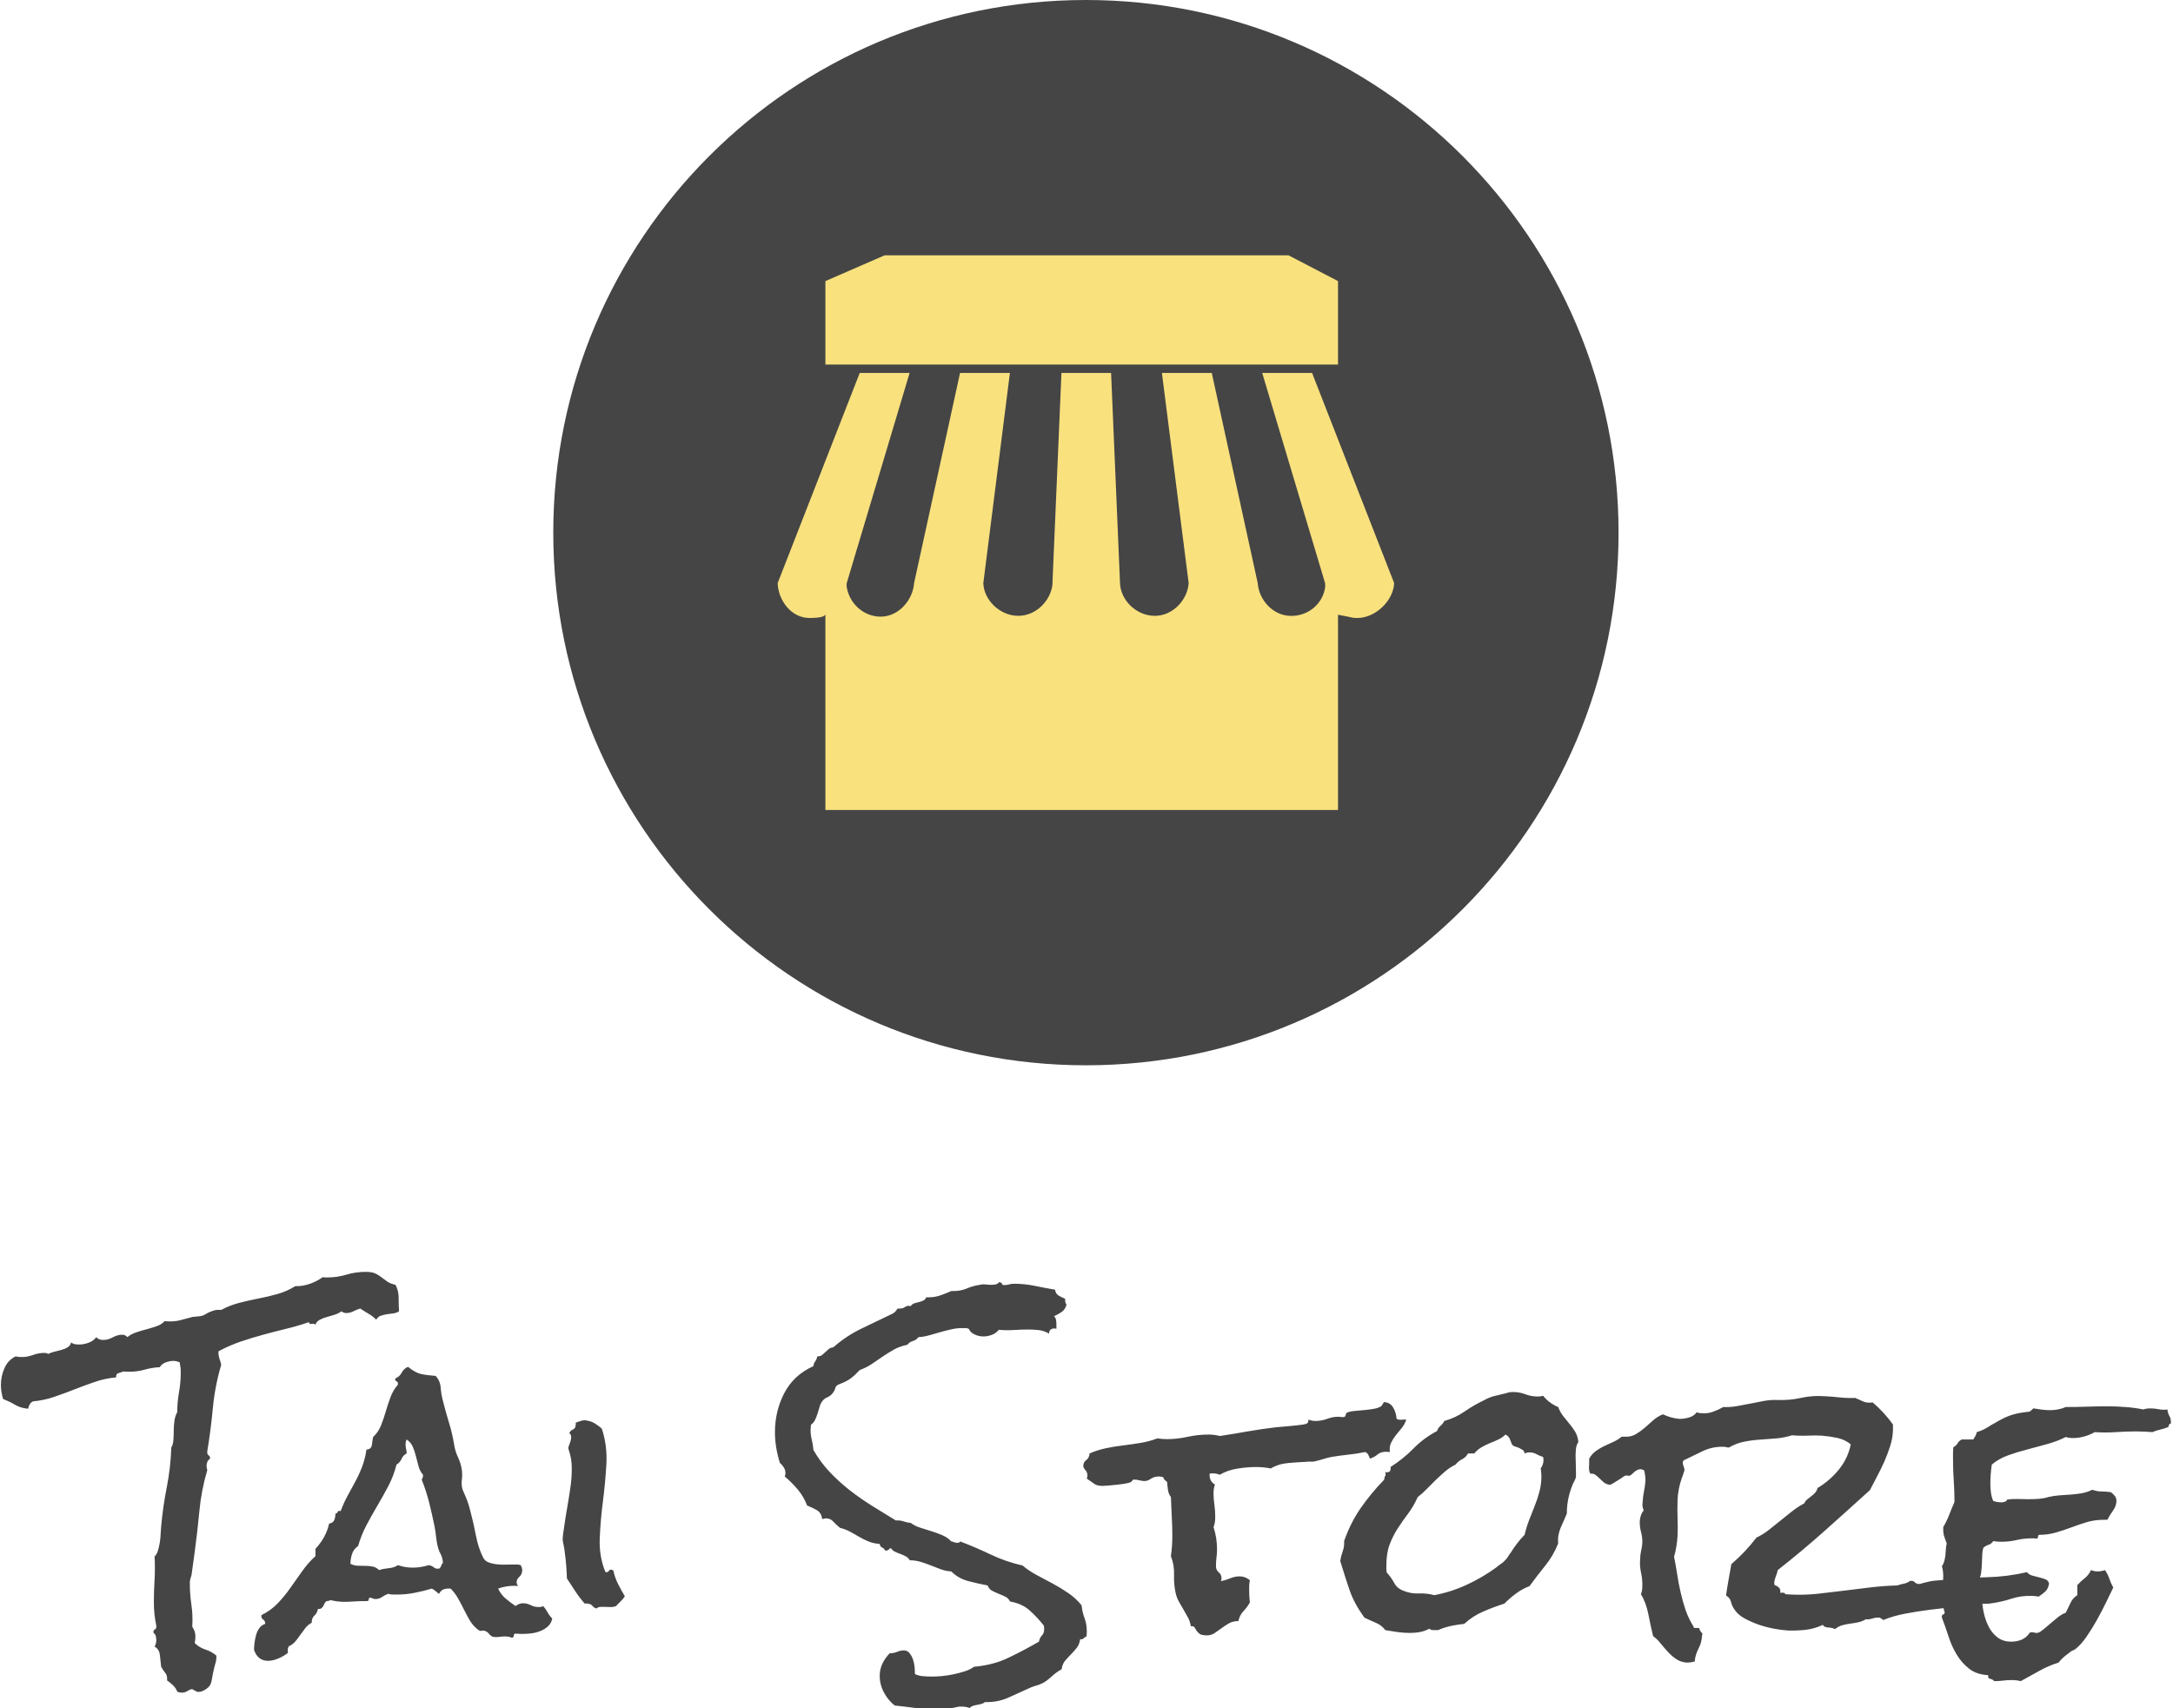 <svg xmlns="http://www.w3.org/2000/svg" version="1.1" xmlns:xlink="http://www.w3.org/1999/xlink" xmlns:svgjs="http://svgjs.dev/svgjs" width="1000" height="786" viewBox="0 0 1000 786"><g transform="matrix(1,0,0,1,-0.27,0.318)"><svg viewBox="0 0 314 247" data-background-color="#f9e17e" preserveAspectRatio="xMidYMid meet" height="786" width="1000" xmlns="http://www.w3.org/2000/svg" xmlns:xlink="http://www.w3.org/1999/xlink"><g id="tight-bounds" transform="matrix(1,0,0,1,0.085,-0.1)"><svg viewBox="0 0 313.83 247.2" height="247.2" width="313.83"><g><svg viewBox="0 0 395.52 311.546" height="247.2" width="313.83"><g transform="matrix(1,0,0,1,0,231.806)"><svg viewBox="0 0 395.52 79.74" height="79.74" width="395.52"><g><svg viewBox="0 0 395.52 79.74" height="79.74" width="395.52"><g><svg viewBox="0 0 395.52 79.74" height="79.74" width="395.52"><g transform="matrix(1,0,0,1,0,0)"><svg width="395.52" viewBox="-8.01 -52.05 303.45 61.18" height="79.74" data-palette-color="#454545"><path d="M47.66-46.53L47.66-46.53Q47.27-46.29 46.83-46.24 46.39-46.19 45.92-46.12 45.46-46.04 45.07-45.9 44.68-45.75 44.48-45.36L44.48-45.36Q43.99-45.85 43.41-46.19 42.82-46.53 42.24-46.92L42.24-46.92Q41.75-46.78 41.26-46.53 40.77-46.29 40.28-46.29L40.28-46.29Q39.94-46.29 39.6-46.53L39.6-46.53Q39.21-46.24 38.7-46.07 38.18-45.9 37.62-45.75 37.06-45.61 36.6-45.36 36.13-45.12 35.94-44.63L35.94-44.63Q35.84-44.87 35.47-44.78 35.11-44.68 35.06-45.02L35.06-45.02Q33.5-44.48 31.88-44.09 30.27-43.7 28.66-43.26 27.05-42.82 25.49-42.29 23.93-41.75 22.46-40.97L22.46-40.97Q22.41-40.92 22.41-40.82L22.41-40.82Q22.41-40.33 22.56-39.89 22.71-39.45 22.8-39.06L22.8-39.06Q21.92-36.08 21.63-33.01 21.34-29.93 20.85-26.95L20.85-26.95 20.85-26.76Q20.85-26.51 21.04-26.39 21.24-26.27 21.24-25.98L21.24-25.98 21.19-25.88Q20.95-25.73 20.85-25.46 20.75-25.2 20.75-24.9L20.75-24.9Q20.75-24.71 20.85-24.32L20.85-24.32Q20.02-21.53 19.75-18.65 19.48-15.77 19.09-12.89L19.09-12.89 18.65-9.67Q18.55-9.38 18.48-9.11 18.41-8.84 18.41-8.54L18.41-8.54Q18.41-6.98 18.63-5.49 18.85-4 18.75-2.44L18.75-2.44Q19.19-1.76 19.19-1.12L19.19-1.12Q19.19-0.88 19.17-0.63 19.14-0.39 19.09-0.15L19.09-0.15Q19.73 0.49 20.58 0.76 21.44 1.03 22.12 1.61L22.12 1.61 22.12 1.81Q22.12 2.29 21.97 2.76 21.83 3.22 21.73 3.71L21.73 3.71Q21.63 4.1 21.51 4.83 21.39 5.57 21.19 5.81L21.19 5.81Q20.95 6.15 20.48 6.42 20.02 6.69 19.58 6.69L19.58 6.69Q19.43 6.69 19.17 6.54 18.9 6.4 18.75 6.3L18.75 6.3Q18.51 6.3 18.12 6.54 17.72 6.79 17.33 6.79L17.33 6.79Q17.14 6.79 16.99 6.76 16.85 6.74 16.65 6.64L16.65 6.64Q16.46 6.15 16.09 5.79 15.72 5.42 15.23 5.08L15.23 5.08Q15.28 4.39 14.99 4.05 14.7 3.71 14.4 3.17L14.4 3.17Q14.31 2.49 14.23 1.61 14.16 0.73 13.48 0.34L13.48 0.34Q13.72 0 13.72-0.59L13.72-0.59Q13.72-0.83 13.65-1.12 13.57-1.42 13.33-1.56L13.33-1.56 13.33-1.66Q13.28-1.9 13.5-2.03 13.72-2.15 13.72-2.39L13.72-2.39 13.72-2.59Q13.38-4.15 13.38-5.86L13.38-5.86Q13.38-7.47 13.48-9.06 13.57-10.64 13.48-12.26L13.48-12.26Q13.77-12.5 13.94-13.04 14.11-13.57 14.21-14.21 14.31-14.84 14.33-15.45 14.36-16.06 14.4-16.46L14.4-16.46Q14.65-19.24 15.19-21.95 15.72-24.66 15.82-27.49L15.82-27.49Q16.06-27.88 16.11-28.52 16.16-29.15 16.16-29.86 16.16-30.57 16.26-31.25 16.36-31.93 16.65-32.42L16.65-32.42Q16.65-33.79 16.89-35.18 17.14-36.57 17.14-37.99L17.14-37.99Q17.14-38.67 16.99-39.4L16.99-39.4Q16.5-39.6 16.11-39.6L16.11-39.6Q15.58-39.6 15.01-39.38 14.45-39.16 14.21-38.72L14.21-38.72Q13.13-38.67 12.11-38.38 11.08-38.09 10.06-38.09L10.06-38.09 9.57-38.09Q9.38-38.09 9.13-38.13L9.13-38.13Q8.79-37.99 8.42-37.89 8.06-37.79 8.11-37.3L8.11-37.3Q6.59-37.16 5.15-36.67 3.71-36.18 2.29-35.62 0.88-35.06-0.56-34.57-2-34.08-3.52-33.94L-3.52-33.94Q-4.05-33.69-4.2-32.91L-4.2-32.91Q-5.27-33.01-6.01-33.45-6.74-33.89-7.71-34.28L-7.71-34.28Q-8.01-35.3-8.01-36.23L-8.01-36.23Q-8.01-37.45-7.52-38.57-7.03-39.7-5.96-40.23L-5.96-40.23Q-5.71-40.19-5.52-40.16-5.32-40.14-5.08-40.14L-5.08-40.14Q-4.3-40.14-3.52-40.43-2.73-40.72-1.9-40.72L-1.9-40.72Q-1.66-40.72-1.37-40.58L-1.37-40.58Q-1.03-40.77-0.51-40.89 0-41.02 0.46-41.14 0.93-41.26 1.32-41.5 1.71-41.75 1.81-42.19L1.81-42.19Q2.05-41.99 2.34-41.94 2.64-41.89 2.93-41.89L2.93-41.89Q3.56-41.89 4.25-42.14 4.93-42.38 5.32-42.92L5.32-42.92Q5.66-42.53 6.3-42.53L6.3-42.53Q6.98-42.53 7.64-42.9 8.3-43.26 8.94-43.26L8.94-43.26Q9.42-43.26 9.67-42.92L9.67-42.92Q10.21-43.36 10.94-43.6 11.67-43.85 12.43-44.04 13.18-44.24 13.84-44.48 14.5-44.73 14.89-45.17L14.89-45.17Q15.14-45.12 15.67-45.12L15.67-45.12Q16.5-45.12 17.26-45.34 18.02-45.56 18.8-45.75L18.8-45.75 19.82-45.85Q20.21-45.9 20.53-46.09 20.85-46.29 21.19-46.44 21.53-46.58 21.9-46.68 22.27-46.78 22.8-46.73L22.8-46.73Q23.97-47.36 25.29-47.71 26.61-48.05 27.98-48.32 29.35-48.58 30.66-48.95 31.98-49.32 33.15-50.05L33.15-50.05 33.3-50.05Q34.28-50.05 35.23-50.39 36.18-50.73 37.01-51.32L37.01-51.32Q37.16-51.27 37.3-51.27L37.3-51.27 37.65-51.27Q39.01-51.27 40.31-51.66 41.6-52.05 43.02-52.05L43.02-52.05Q43.85-52.05 44.34-51.83 44.82-51.61 45.21-51.29 45.61-50.98 46.04-50.68 46.48-50.39 47.17-50.24L47.17-50.24Q47.61-49.41 47.61-48.46 47.61-47.51 47.66-46.53ZM69.09-3.56L69.09-3.56Q68.94-2.88 68.48-2.47 68.02-2.05 67.38-1.81 66.75-1.56 66.09-1.49 65.43-1.42 64.89-1.42L64.89-1.42Q64.65-1.42 64.43-1.44 64.21-1.46 63.96-1.46L63.96-1.46Q63.72-1.46 63.72-1.22 63.72-0.98 63.47-0.88L63.47-0.88Q63.23-0.98 62.99-1.03 62.74-1.07 62.5-1.07L62.5-1.07Q62.16-1.07 61.84-1.03 61.52-0.98 61.23-0.98L61.23-0.98Q60.84-0.98 60.67-1.07 60.5-1.17 60.37-1.29 60.25-1.42 60.13-1.56 60.01-1.71 59.76-1.81L59.76-1.81Q59.42-1.95 59.2-1.86 58.98-1.76 58.54-2.15L58.54-2.15Q57.96-2.64 57.54-3.34 57.13-4.05 56.74-4.83 56.35-5.62 55.91-6.4 55.47-7.18 54.88-7.76L54.88-7.76 54.49-7.76Q53.61-7.76 53.27-7.03L53.27-7.03Q53.02-7.18 52.78-7.4 52.54-7.62 52.24-7.76L52.24-7.76Q51.12-7.42 49.9-7.18 48.68-6.93 47.46-6.93L47.46-6.93 46.77-6.93Q46.48-6.93 46.14-7.03L46.14-7.03Q45.65-6.84 45.26-6.57 44.87-6.3 44.38-6.3L44.38-6.3Q44.09-6.3 43.7-6.49L43.7-6.49Q43.41-6.49 43.43-6.25 43.45-6.01 43.11-6.01L43.11-6.01 42.67-6.01Q41.99-6.01 41.33-5.96 40.67-5.91 39.99-5.91L39.99-5.91Q39.06-5.91 38.08-6.15L38.08-6.15Q37.84-6.01 37.55-6.01L37.55-6.01Q37.35-5.91 37.25-5.69 37.16-5.47 37.06-5.3 36.96-5.13 36.79-5 36.62-4.88 36.33-4.93L36.33-4.93Q36.23-4.35 35.84-4 35.45-3.66 35.45-2.98L35.45-2.98Q34.91-2.69 34.57-2.25 34.23-1.81 33.88-1.32 33.54-0.83 33.18-0.39 32.81 0.05 32.27 0.29L32.27 0.29Q32.03 0.59 32.13 1.22L32.13 1.22Q31.59 1.66 30.81 2 30.03 2.34 29.34 2.34L29.34 2.34Q27.93 2.34 27.39 0.83L27.39 0.83Q27.39 0.34 27.46-0.22 27.54-0.78 27.68-1.29 27.83-1.81 28.12-2.22 28.42-2.64 28.95-2.83L28.95-2.83Q28.95-3.27 28.66-3.44 28.37-3.61 28.42-4.05L28.42-4.05Q29.73-4.69 30.71-5.71 31.69-6.74 32.49-7.89 33.3-9.03 34.13-10.21 34.96-11.38 35.98-12.3L35.98-12.3 35.98-13.33Q37.45-14.89 37.89-16.85L37.89-16.85Q38.43-16.94 38.6-17.33 38.77-17.72 38.77-18.26L38.77-18.26Q39.01-18.26 39.08-18.48 39.16-18.7 39.5-18.6L39.5-18.6Q39.94-19.78 40.48-20.75 41.01-21.73 41.55-22.73 42.09-23.73 42.5-24.8 42.92-25.88 43.11-27.2L43.11-27.2Q43.8-27.25 43.87-27.86 43.94-28.47 44.04-28.96L44.04-28.96Q44.77-29.64 45.14-30.57 45.51-31.49 45.8-32.5 46.09-33.5 46.46-34.5 46.82-35.5 47.51-36.28L47.51-36.28 47.51-36.43Q47.51-36.67 47.31-36.74 47.12-36.82 47.12-37.06L47.12-37.06Q47.17-37.11 47.17-37.16L47.17-37.16Q47.75-37.4 48.04-37.96 48.34-38.53 48.92-38.77L48.92-38.77Q49.95-37.94 50.73-37.77 51.51-37.6 52.78-37.5L52.78-37.5Q53.42-36.82 53.49-35.86 53.56-34.91 53.81-33.98L53.81-33.98Q54.2-32.42 54.66-30.93 55.12-29.44 55.37-27.88L55.37-27.88Q55.52-26.95 55.91-26.12 56.3-25.29 56.44-24.41L56.44-24.41Q56.54-23.73 56.44-22.88 56.35-22.02 56.64-21.39L56.64-21.39 56.98-20.61Q57.22-20.07 57.39-19.48 57.57-18.9 57.71-18.31L57.71-18.31Q58.1-16.85 58.42-15.16 58.74-13.48 59.42-12.11L59.42-12.11Q59.67-11.62 60.18-11.43 60.69-11.23 61.33-11.16 61.96-11.08 62.57-11.11 63.18-11.13 63.62-11.13L63.62-11.13 64.11-11.13Q64.4-11.13 64.69-11.04L64.69-11.04Q64.89-10.64 64.89-10.35L64.89-10.35Q64.89-9.77 64.5-9.42 64.11-9.08 64.11-8.64L64.11-8.64Q64.11-8.4 64.3-8.11L64.3-8.11Q64.11-8.15 63.72-8.15L63.72-8.15Q62.6-8.15 61.52-7.76L61.52-7.76Q61.91-6.93 62.57-6.37 63.23-5.81 63.96-5.32L63.96-5.32Q64.45-5.71 64.99-5.71L64.99-5.71Q65.57-5.71 66.09-5.44 66.6-5.18 67.19-5.18L67.19-5.18Q67.62-5.18 67.82-5.32L67.82-5.32Q68.21-4.88 68.45-4.42 68.7-3.96 69.09-3.56ZM53.81-11.38L53.81-11.38Q53.71-12.21 53.49-12.57 53.27-12.94 53.12-13.48L53.12-13.48Q52.93-14.16 52.85-14.94 52.78-15.72 52.63-16.46L52.63-16.46Q52.29-18.12 51.88-19.78 51.46-21.44 50.83-23L50.83-23Q51.02-23.29 51.02-23.54L51.02-23.54 51.02-23.68Q50.58-24.17 50.39-24.88 50.19-25.59 50.02-26.29 49.85-27 49.58-27.61 49.31-28.22 48.73-28.61L48.73-28.61Q48.58-28.32 48.58-27.93L48.58-27.93Q48.58-27.59 48.65-27.29 48.73-27 48.73-26.66L48.73-26.66Q48.24-26.42 48.02-25.9 47.8-25.39 47.31-25.1L47.31-25.1Q46.92-23.54 46.19-22.14 45.46-20.75 44.65-19.38 43.85-18.02 43.11-16.63 42.38-15.23 41.94-13.72L41.94-13.72Q41.31-13.28 41.09-12.6 40.87-11.91 40.87-11.23L40.87-11.23Q41.31-10.99 41.87-10.96 42.43-10.94 42.97-10.94 43.5-10.94 43.99-10.84 44.48-10.74 44.87-10.35L44.87-10.35Q45.51-10.55 46.26-10.62 47.02-10.69 47.51-11.04L47.51-11.04Q48.48-10.69 49.61-10.69L49.61-10.69Q50.19-10.69 50.75-10.79 51.32-10.89 51.85-11.04L51.85-11.04Q52.29-10.94 52.54-10.72 52.78-10.5 53.27-10.55L53.27-10.55Q53.51-10.74 53.56-10.96 53.61-11.18 53.81-11.38ZM79.24-6.69L79.24-6.69Q79-6.3 78.66-5.98 78.32-5.66 78.02-5.32L78.02-5.32Q77.68-5.18 77.27-5.18 76.85-5.18 76.48-5.2 76.12-5.22 75.8-5.2 75.48-5.18 75.29-4.98L75.29-4.98Q74.9-5.08 74.7-5.35 74.51-5.62 74.02-5.66L74.02-5.66Q73.82-5.71 73.63-5.66L73.63-5.66Q72.9-6.49 72.29-7.42 71.67-8.35 71.14-9.18L71.14-9.18Q71.09-10.99 70.84-12.84L70.84-12.84Q70.8-13.28 70.7-13.72 70.6-14.16 70.55-14.55L70.55-14.55Q70.55-15.04 70.62-15.5 70.7-15.97 70.75-16.36L70.75-16.36Q70.94-17.77 71.19-19.14 71.43-20.51 71.63-21.92L71.63-21.92Q71.82-23.19 71.82-24.58 71.82-25.98 71.38-27.2L71.38-27.2 71.33-27.44Q71.43-27.83 71.55-28.1 71.67-28.37 71.72-28.71L71.72-28.71Q71.82-29.25 71.48-29.49L71.48-29.49Q71.63-29.88 71.97-30 72.31-30.13 72.36-30.57L72.36-30.57Q72.41-30.76 72.36-30.96L72.36-30.96Q72.75-31.1 73.16-31.23 73.58-31.35 73.97-31.25L73.97-31.25Q74.6-31.15 75.09-30.83 75.58-30.52 76.02-30.13L76.02-30.13Q76.8-27.78 76.66-25.17 76.51-22.56 76.17-19.92 75.83-17.29 75.73-14.77 75.63-12.26 76.51-10.11L76.51-10.11 76.61-10.06Q76.85-10.01 77-10.23 77.14-10.45 77.39-10.4L77.39-10.4Q77.58-10.3 77.63-10.3L77.63-10.3Q77.83-9.33 78.27-8.45 78.71-7.57 79.24-6.69ZM143.84-1.81L143.84-1.81Q143.84-1.32 143.79-1.07L143.79-1.07Q143.54-0.98 143.4-0.81 143.25-0.63 142.91-0.68L142.91-0.68Q142.81 0.05 142.42 0.54 142.03 1.03 141.62 1.44 141.2 1.86 140.81 2.32 140.42 2.78 140.32 3.52L140.32 3.52Q139.59 3.91 138.88 4.57 138.17 5.22 137.64 5.47L137.64 5.47Q137.25 5.66 136.81 5.79 136.37 5.91 135.93 6.1L135.93 6.1Q134.51 6.74 133.02 7.42 131.53 8.11 129.92 8.11L129.92 8.11 129.58 8.11Q129.38 8.3 129.09 8.37 128.8 8.45 128.51 8.5 128.21 8.54 127.92 8.64 127.63 8.74 127.48 8.94L127.48 8.94Q126.94 8.74 126.31 8.74L126.31 8.74 125.97 8.74Q125.14 8.94 124.4 9.03 123.67 9.13 122.84 9.13L122.84 9.13Q121.38 9.13 119.91 8.94 118.45 8.74 116.98 8.59L116.98 8.59Q116.05 7.86 115.47 6.76 114.88 5.66 114.88 4.44L114.88 4.44Q114.88 3.52 115.27 2.71 115.66 1.9 116.3 1.27L116.3 1.27 116.45 1.27Q116.88 1.27 117.35 1.07 117.81 0.88 118.25 0.88L118.25 0.88Q118.74 0.88 119.06 1.27 119.37 1.66 119.55 2.2 119.72 2.73 119.77 3.3 119.81 3.86 119.81 4.2L119.81 4.2Q120.35 4.44 120.96 4.49 121.57 4.54 122.21 4.54L122.21 4.54Q122.84 4.54 123.62 4.47 124.4 4.39 125.21 4.22 126.02 4.05 126.77 3.81 127.53 3.56 128.07 3.17L128.07 3.17Q130.75 2.93 132.8 1.95 134.85 0.98 137.15-0.34L137.15-0.34Q137.25-0.88 137.56-1.2 137.88-1.51 137.88-2.15L137.88-2.15Q137.88-2.25 137.86-2.37 137.83-2.49 137.83-2.59L137.83-2.59Q136.86-3.81 135.81-4.74 134.76-5.66 133.1-5.96L133.1-5.96Q132.9-6.4 132.46-6.62 132.02-6.84 131.53-7.03 131.04-7.23 130.61-7.45 130.17-7.67 129.97-8.2L129.97-8.2Q128.65-8.45 127.26-8.81 125.87-9.18 124.89-10.16L124.89-10.16Q124.11-10.21 123.4-10.47 122.7-10.74 122.01-11.01 121.33-11.28 120.6-11.5 119.86-11.72 119.08-11.72L119.08-11.72Q118.89-12.06 118.54-12.26 118.2-12.45 117.79-12.6 117.37-12.74 117.01-12.92 116.64-13.09 116.45-13.43L116.45-13.43Q116.25-13.38 116.15-13.23 116.05-13.09 115.81-13.09L115.81-13.09 115.62-13.09Q115.52-13.38 115.22-13.5 114.93-13.62 114.88-14.01L114.88-14.01Q114-14.06 113.3-14.36 112.59-14.65 111.98-15.01 111.37-15.38 110.73-15.72 110.1-16.06 109.32-16.26L109.32-16.26Q108.83-16.65 108.41-17.11 108-17.58 107.36-17.58L107.36-17.58Q107.22-17.58 106.83-17.48L106.83-17.48Q106.73-18.36 106.09-18.73 105.46-19.09 104.73-19.38L104.73-19.38Q104.24-20.65 103.41-21.63 102.58-22.61 101.6-23.44L101.6-23.44Q101.7-23.73 101.7-23.88L101.7-23.88Q101.7-24.37 101.45-24.73 101.21-25.1 100.92-25.34L100.92-25.34Q100.23-27.54 100.23-29.64L100.23-29.64Q100.23-32.57 101.53-35.08 102.82-37.6 105.61-38.87L105.61-38.87Q105.65-39.26 105.87-39.55 106.09-39.84 106.14-40.23L106.14-40.23Q106.58-40.23 106.83-40.43 107.07-40.63 107.29-40.84 107.51-41.06 107.75-41.26 108-41.46 108.39-41.5L108.39-41.5Q110.24-43.12 112.34-44.12 114.44-45.12 116.64-46.19L116.64-46.19Q117.08-46.39 117.37-46.92L117.37-46.92 117.67-46.92Q118.15-46.92 118.42-47.14 118.69-47.36 119.23-47.27L119.23-47.27Q119.42-47.56 119.74-47.66 120.06-47.75 120.38-47.83 120.69-47.9 120.99-48.05 121.28-48.19 121.38-48.49L121.38-48.49 121.72-48.49Q122.55-48.49 123.33-48.75 124.11-49.02 124.89-49.37L124.89-49.37 125.23-49.37Q126.21-49.37 127.07-49.73 127.92-50.1 128.9-50.24L128.9-50.24Q129.29-50.34 129.68-50.29 130.07-50.24 130.46-50.24L130.46-50.24Q130.7-50.24 131.04-50.29 131.39-50.34 131.53-50.59L131.53-50.59 131.63-50.59Q131.92-50.59 131.97-50.39 132.02-50.2 132.27-50.2L132.27-50.2Q132.61-50.2 132.95-50.29 133.29-50.39 133.63-50.39L133.63-50.39Q135.1-50.39 136.54-50.1 137.98-49.8 139.39-49.56L139.39-49.56Q139.49-48.97 139.91-48.73 140.32-48.49 140.81-48.29L140.81-48.29 140.81-48.1Q140.81-47.71 141.01-47.46L141.01-47.46Q140.81-46.78 140.32-46.44 139.83-46.09 139.25-45.85L139.25-45.85Q139.49-45.65 139.54-45.31 139.59-44.97 139.59-44.68L139.59-44.68 139.59-44.09 139.35-44.14Q138.56-44.14 138.56-43.41L138.56-43.41Q137.93-43.8 137.17-43.9 136.42-43.99 135.68-43.99L135.68-43.99Q134.71-43.99 133.63-43.92 132.56-43.85 131.53-43.95L131.53-43.95Q131.14-43.46 130.56-43.24 129.97-43.02 129.38-43.02L129.38-43.02Q128.75-43.02 128.16-43.29 127.58-43.55 127.33-44.09L127.33-44.09Q127.09-44.19 126.89-44.19L126.89-44.19 126.45-44.19Q125.67-44.19 124.92-44.02 124.16-43.85 123.38-43.63 122.6-43.41 121.84-43.19 121.08-42.97 120.3-42.92L120.3-42.92Q120.01-42.53 119.52-42.38 119.03-42.24 118.74-41.85L118.74-41.85Q117.71-41.65 116.88-41.19 116.05-40.72 115.27-40.19L115.27-40.19 113.76-39.16Q113.03-38.67 112.1-38.33L112.1-38.33Q111.42-37.6 110.83-37.16 110.24-36.72 109.32-36.38L109.32-36.38Q108.73-36.18 108.66-35.79 108.58-35.4 108.24-35.01L108.24-35.01Q107.95-34.67 107.53-34.5 107.12-34.33 106.83-33.94L106.83-33.94Q106.58-33.59 106.46-33.13 106.34-32.67 106.19-32.23 106.04-31.79 105.85-31.37 105.65-30.96 105.26-30.66L105.26-30.66Q105.26-30.47 105.24-30.27 105.21-30.08 105.21-29.93L105.21-29.93Q105.21-29.25 105.39-28.54 105.56-27.83 105.61-27.15L105.61-27.15Q106.58-25.44 107.9-24.05 109.22-22.66 110.73-21.48 112.25-20.31 113.88-19.29 115.52-18.26 117.13-17.29L117.13-17.29Q117.71-17.33 118.2-17.16 118.69-16.99 119.23-16.94L119.23-16.94Q119.81-16.5 120.6-16.26L120.6-16.26 122.16-15.77Q122.94-15.53 123.67-15.21 124.4-14.89 124.89-14.36L124.89-14.36Q125.14-14.31 125.33-14.23 125.53-14.16 125.77-14.16L125.77-14.16Q126.06-14.16 126.11-14.36L126.11-14.36Q128.31-13.53 130.41-12.52 132.51-11.52 134.85-10.99L134.85-10.99Q135.78-10.21 136.9-9.62 138.03-9.03 139.15-8.42 140.27-7.81 141.3-7.1 142.32-6.4 143.11-5.42L143.11-5.42Q143.2-4.49 143.52-3.64 143.84-2.78 143.84-1.81ZM188.37-31.4L188.51-31.4Q188.32-30.76 187.88-30.22L187.88-30.22 187.05-29.2Q186.66-28.71 186.39-28.15 186.12-27.59 186.22-26.86L186.22-26.86Q186.12-26.86 185.97-26.88 185.83-26.9 185.73-26.9L185.73-26.9Q184.95-26.9 184.53-26.54 184.12-26.17 183.43-25.93L183.43-25.93Q183.34-26.22 183.19-26.49 183.04-26.76 182.75-26.86L182.75-26.86Q181.58-26.61 180.41-26.49 179.24-26.37 178.06-26.17L178.06-26.17Q177.53-26.07 176.99-25.9 176.45-25.73 175.87-25.59L175.87-25.59Q175.57-25.49 175.23-25.51 174.89-25.54 174.55-25.49L174.55-25.49Q173.38-25.44 172.01-25.32 170.64-25.2 169.57-24.56L169.57-24.56Q169.08-24.66 168.54-24.71 168.01-24.76 167.47-24.76L167.47-24.76Q166.3-24.76 164.9-24.54 163.51-24.32 162.44-23.68L162.44-23.68Q162.19-23.78 161.93-23.83 161.66-23.88 161.32-23.88L161.32-23.88Q161.22-23.88 161.17-23.85 161.12-23.83 161.02-23.83L161.02-23.83Q160.97-23.39 161.14-22.97 161.32-22.56 161.76-22.31L161.76-22.31Q161.56-21.78 161.56-21.14L161.56-21.14Q161.56-20.31 161.68-19.48 161.8-18.65 161.8-17.82L161.8-17.82Q161.8-16.89 161.56-16.36L161.56-16.36Q162.05-14.89 162.05-13.23L162.05-13.23Q162.05-12.65 161.97-12.08 161.9-11.52 161.9-10.89L161.9-10.89Q161.9-10.35 162.29-10.03 162.68-9.72 162.68-9.18L162.68-9.18Q162.68-8.98 162.59-8.79L162.59-8.79Q163.27-8.94 163.9-9.2 164.54-9.47 165.22-9.47L165.22-9.47Q165.61-9.47 165.98-9.33 166.34-9.18 166.64-8.94L166.64-8.94Q166.59-8.69 166.56-8.4 166.54-8.11 166.54-7.81L166.54-7.81Q166.54-7.28 166.56-6.81 166.59-6.35 166.64-5.81L166.64-5.81Q166.25-5.13 165.73-4.59 165.22-4.05 165.03-3.22L165.03-3.22Q164.29-3.22 163.73-2.91 163.17-2.59 162.68-2.22 162.19-1.86 161.71-1.54 161.22-1.22 160.63-1.22L160.63-1.22Q159.9-1.22 159.61-1.44 159.31-1.66 159.17-1.9 159.02-2.15 158.9-2.34 158.78-2.54 158.39-2.49L158.39-2.49Q158.29-3.13 158-3.69 157.7-4.25 157.38-4.79 157.07-5.32 156.75-5.88 156.43-6.45 156.29-7.03L156.29-7.03Q155.99-8.3 156.04-9.67 156.09-11.04 155.6-12.3L155.6-12.3Q155.7-12.99 155.75-13.7 155.8-14.4 155.8-15.09L155.8-15.09Q155.8-16.46 155.72-17.8 155.65-19.14 155.6-20.56L155.6-20.56Q155.26-21 155.19-21.56 155.11-22.12 155.07-22.66L155.07-22.66Q154.92-22.8 154.75-22.95 154.58-23.1 154.53-23.34L154.53-23.34Q154.14-23.44 153.94-23.44L153.94-23.44Q153.26-23.44 152.8-23.12 152.33-22.8 151.94-22.8L151.94-22.8Q151.55-22.8 151.21-22.9 150.87-23 150.52-23L150.52-23Q150.23-23 150.21-22.88 150.18-22.75 149.99-22.66L149.99-22.66Q149.84-22.56 149.3-22.46 148.77-22.36 148.11-22.29 147.45-22.22 146.84-22.17 146.23-22.12 146.03-22.12L146.03-22.12Q145.25-22.12 144.84-22.44 144.42-22.75 143.84-23.14L143.84-23.14Q143.93-23.44 143.93-23.54L143.93-23.54Q143.93-24.02 143.64-24.34 143.35-24.66 143.35-24.9L143.35-24.9Q143.35-25.44 143.76-25.73 144.18-26.03 144.23-26.66L144.23-26.66Q145.35-27.15 146.52-27.39 147.69-27.64 148.91-27.78 150.13-27.93 151.33-28.13 152.53-28.32 153.7-28.76L153.7-28.76Q154.04-28.71 154.36-28.69 154.68-28.66 155.02-28.66L155.02-28.66Q156.48-28.66 157.92-28.98 159.36-29.3 160.88-29.3L160.88-29.3Q161.27-29.3 161.66-29.25 162.05-29.2 162.44-29.1L162.44-29.1Q164.39-29.39 166.32-29.74 168.25-30.08 170.3-30.32L170.3-30.32Q171.28-30.42 172.23-30.49 173.18-30.57 174.16-30.71L174.16-30.71Q174.5-30.76 174.67-30.88 174.84-31.01 174.84-31.4L174.84-31.4Q175.28-31.2 175.82-31.2L175.82-31.2Q176.65-31.2 177.43-31.49 178.21-31.79 179.04-31.79L179.04-31.79Q179.24-31.79 179.38-31.76 179.53-31.74 179.68-31.74L179.68-31.74Q180.02-31.74 180.04-32.06 180.07-32.37 180.51-32.47L180.51-32.47Q180.85-32.57 181.48-32.62 182.12-32.67 182.82-32.74 183.53-32.81 184.14-32.93 184.75-33.06 185.05-33.3L185.05-33.3 185.39-33.84Q186.27-33.79 186.68-33.08 187.1-32.37 187.15-31.54L187.15-31.54Q187.34-31.35 187.71-31.37 188.07-31.4 188.37-31.4L188.37-31.4ZM212.58-28.27L212.58-28.27Q212.29-27.83 212.24-27.29 212.19-26.76 212.19-26.32L212.19-26.32Q212.19-25.73 212.22-25.17 212.24-24.61 212.24-24.07L212.24-24.07 212.24-23.34Q212.14-23 211.95-22.66 211.75-22.31 211.65-21.97L211.65-21.97Q210.97-20.17 210.97-18.36L210.97-18.36 210.97-18.26Q210.73-17.68 210.51-17.19 210.29-16.7 210.09-16.24 209.9-15.77 209.8-15.26 209.7-14.75 209.75-14.06L209.75-14.06Q209.07-12.35 207.94-10.96 206.82-9.57 205.75-8.11L205.75-8.11Q204.72-7.71 203.87-7.08 203.01-6.45 202.23-5.66L202.23-5.66Q200.72-5.18 199.25-4.54 197.79-3.91 196.62-2.83L196.62-2.83Q195.69-2.73 194.76-2.54 193.83-2.34 192.95-1.95L192.95-1.95 192.37-1.95Q191.93-1.95 191.73-2.15L191.73-2.15Q191.1-1.81 190.41-1.68 189.73-1.56 189.05-1.56L189.05-1.56Q188.17-1.56 187.31-1.68 186.46-1.81 185.58-1.95L185.58-1.95Q185.09-2.64 184.21-3 183.33-3.37 182.65-3.71L182.65-3.71Q181.24-5.66 180.6-7.5 179.97-9.33 179.28-11.62L179.28-11.62Q179.38-12.3 179.62-12.96 179.87-13.62 179.82-14.4L179.82-14.4Q180.7-16.94 182.14-19.02 183.58-21.09 185.43-23L185.43-23Q185.43-23.29 185.56-23.49 185.68-23.68 185.58-24.07L185.58-24.07Q185.63-24.02 185.78-24.02L185.78-24.02Q186.17-24.02 186.26-24.24 186.36-24.46 186.31-24.76L186.31-24.76Q188.07-25.88 189.51-27.34 190.95-28.81 192.81-29.79L192.81-29.79Q192.95-30.22 193.3-30.52 193.64-30.81 193.83-31.2L193.83-31.2Q195.4-31.64 196.66-32.52 197.93-33.4 199.35-34.08L199.35-34.08Q200.13-34.52 200.84-34.69 201.55-34.86 202.38-35.06L202.38-35.06Q202.67-35.16 202.91-35.21 203.16-35.25 203.45-35.25L203.45-35.25Q204.33-35.25 205.16-34.94 205.99-34.62 206.87-34.62L206.87-34.62Q207.11-34.62 207.28-34.64 207.46-34.67 207.65-34.72L207.65-34.72Q208.48-33.69 209.75-33.15L209.75-33.15Q210.04-32.42 210.46-31.88 210.87-31.35 211.31-30.83 211.75-30.32 212.12-29.71 212.49-29.1 212.58-28.27ZM207.7-25.73L207.7-25.73Q207.7-25.98 207.65-26.17L207.65-26.17Q207.16-26.32 206.72-26.56 206.28-26.81 205.75-26.81L205.75-26.81Q205.4-26.81 205.06-26.66L205.06-26.66Q205.01-27 204.79-27.15 204.57-27.29 204.31-27.42 204.04-27.54 203.77-27.61 203.5-27.69 203.31-27.88L203.31-27.88Q203.16-28.27 202.99-28.69 202.82-29.1 202.38-29.3L202.38-29.3Q201.94-28.86 201.35-28.59 200.77-28.32 200.16-28.08 199.55-27.83 198.98-27.49 198.42-27.15 198.03-26.66L198.03-26.66 197.15-26.66Q196.86-26.12 196.32-25.85 195.79-25.59 195.4-25.1L195.4-25.1Q194.61-24.71 193.95-24.15 193.3-23.58 192.66-22.97 192.03-22.36 191.42-21.73 190.81-21.09 190.12-20.56L190.12-20.56Q189.49-19.19 188.73-18.19 187.97-17.19 187.31-16.16 186.65-15.14 186.19-13.94 185.73-12.74 185.73-10.99L185.73-10.99 185.73-10.5Q185.73-10.25 185.78-10.01L185.78-10.01Q186.41-9.33 186.83-8.54 187.24-7.76 188.22-7.42L188.22-7.42Q189.19-7.03 190.29-7.08 191.39-7.13 192.42-6.84L192.42-6.84Q194.76-7.28 196.93-8.28 199.11-9.28 201.06-10.69L201.06-10.69Q201.35-10.94 201.74-11.21 202.13-11.47 202.38-11.77L202.38-11.77Q202.62-12.01 202.79-12.3 202.96-12.6 203.16-12.84L203.16-12.84Q203.55-13.48 204.04-14.11 204.53-14.75 205.06-15.28L205.06-15.28Q205.31-16.36 205.7-17.36 206.09-18.36 206.48-19.34 206.87-20.31 207.14-21.34 207.41-22.36 207.41-23.49L207.41-23.49Q207.41-23.73 207.38-24.02 207.36-24.32 207.31-24.56L207.31-24.56Q207.7-25.1 207.7-25.73ZM278.4-8.5L278.4-8.5Q278.3-7.76 277.89-7.37 277.47-6.98 276.94-6.64L276.94-6.64Q276.69-6.69 276.47-6.71 276.25-6.74 276.01-6.74L276.01-6.74Q274.49-6.79 273.15-6.35 271.81-5.91 270.39-5.71L270.39-5.71Q269.9-5.62 269.49-5.64 269.07-5.66 268.63-5.57L268.63-5.57Q267.07-5.32 265.31-5.18 263.56-5.03 261.8-4.81 260.04-4.59 258.36-4.27 256.67-3.96 255.21-3.37L255.21-3.37Q255.06-3.47 254.91-3.59 254.77-3.71 254.57-3.71L254.57-3.71Q254.08-3.71 253.64-3.56 253.21-3.42 252.77-3.47L252.77-3.47Q252.28-3.17 251.72-3.05 251.15-2.93 250.59-2.86 250.03-2.78 249.49-2.64 248.96-2.49 248.47-2.1L248.47-2.1Q248.08-2.29 247.52-2.32 246.96-2.34 246.76-2.69L246.76-2.69Q245.64-2.15 244.39-2 243.15-1.86 241.88-1.9L241.88-1.9Q241.05-1.95 239.97-2.15 238.9-2.34 237.82-2.71 236.75-3.08 235.82-3.59 234.89-4.1 234.41-4.83L234.41-4.83Q234.06-5.32 233.92-5.91 233.77-6.49 233.23-6.79L233.23-6.79Q233.38-7.91 233.58-8.98 233.77-10.06 233.97-11.18L233.97-11.18Q234.94-12.01 235.82-12.94 236.7-13.87 237.48-14.89L237.48-14.89Q238.41-15.33 239.22-15.97 240.02-16.6 240.83-17.26 241.63-17.92 242.44-18.55 243.24-19.19 244.17-19.68L244.17-19.68Q244.32-20.02 244.59-20.24 244.86-20.46 245.15-20.68 245.44-20.9 245.69-21.17 245.93-21.44 246.03-21.83L246.03-21.83Q247.74-22.85 249.01-24.41 250.28-25.98 250.67-27.93L250.67-27.93Q249.84-28.61 248.79-28.83 247.74-29.05 246.61-29.15L246.61-29.15Q245.64-29.2 244.59-29.15 243.54-29.1 242.46-29.2L242.46-29.2Q241.39-28.86 240.24-28.76 239.09-28.66 237.97-28.59 236.85-28.52 235.75-28.3 234.65-28.08 233.63-27.49L233.63-27.49Q233.43-27.49 233.26-27.54 233.09-27.59 232.89-27.59L232.89-27.59Q231.33-27.64 229.96-26.98 228.6-26.32 227.28-25.68L227.28-25.68Q227.18-25.49 227.18-25.39L227.18-25.39Q227.18-25.1 227.3-24.83 227.42-24.56 227.42-24.27L227.42-24.27Q227.38-24.22 227.38-24.17 227.38-24.12 227.33-24.07L227.33-24.07Q227.28-23.83 227.2-23.63 227.13-23.44 227.03-23.19L227.03-23.19Q226.5-21.63 226.45-20.12L226.45-20.12Q226.4-18.85 226.45-17.63 226.5-16.41 226.45-15.14L226.45-15.14Q226.35-13.57 225.96-12.21L225.96-12.21Q226.2-11.04 226.4-9.74 226.59-8.45 226.89-7.18 227.18-5.91 227.59-4.71 228.01-3.52 228.69-2.44L228.69-2.44Q228.64-2.34 228.74-2.29 228.84-2.25 228.94-2.25L228.94-2.25 229.33-2.25Q229.57-2.25 229.52-2.05L229.52-2.05Q229.62-1.9 229.67-1.78 229.72-1.66 229.87-1.56L229.87-1.56Q229.96-1.42 229.87-1.17L229.87-1.17Q229.82-0.2 229.38 0.63 228.94 1.46 228.84 2.44L228.84 2.44Q228.25 2.59 227.77 2.59L227.77 2.59Q226.94 2.54 226.3 2.12 225.67 1.71 225.13 1.12 224.59 0.54 224.1-0.07 223.62-0.68 223.03-1.12L223.03-1.12Q222.69-2.49 222.37-4.15 222.05-5.81 221.32-6.98L221.32-6.98Q221.52-7.42 221.52-8.06L221.52-8.06Q221.56-9.03 221.34-9.99 221.13-10.94 221.22-11.91L221.22-11.91Q221.22-12.45 221.34-12.99 221.47-13.53 221.52-14.06L221.52-14.06Q221.56-14.89 221.34-15.67 221.13-16.46 221.17-17.29L221.17-17.29Q221.22-17.68 221.34-18.04 221.47-18.41 221.71-18.7L221.71-18.7Q221.47-19.29 221.56-19.82L221.56-19.82Q221.61-20.65 221.76-21.39 221.91-22.12 221.96-22.85L221.96-22.85Q221.96-23.24 221.91-23.61 221.86-23.97 221.76-24.32L221.76-24.32 221.32-24.46Q221.03-24.46 220.76-24.32 220.49-24.17 220.3-23.97 220.1-23.78 219.95-23.66 219.81-23.54 219.66-23.54L219.66-23.54Q219.56-23.54 219.44-23.56 219.32-23.58 219.22-23.58L219.22-23.58Q219.12-23.58 218.85-23.39 218.59-23.19 218.22-22.97 217.85-22.75 217.51-22.53 217.17-22.31 216.97-22.27L216.97-22.27Q216.44-22.36 216.12-22.63 215.8-22.9 215.53-23.17 215.27-23.44 214.97-23.66 214.68-23.88 214.24-23.83L214.24-23.83Q214.09-24.12 214.07-24.46 214.05-24.8 214.09-25.15L214.09-25.15 214.09-25.93Q214.44-26.56 215-26.98 215.56-27.39 216.19-27.69L216.19-27.69 217.46-28.27Q218.1-28.56 218.63-29L218.63-29 219.07-29Q219.95-28.96 220.61-29.35 221.27-29.74 221.86-30.25 222.44-30.76 223.05-31.3 223.66-31.84 224.4-32.13L224.4-32.13Q224.93-31.88 225.52-31.71 226.11-31.54 226.74-31.49L226.74-31.49Q227.38-31.49 228.06-31.69 228.74-31.88 229.13-32.42L229.13-32.42Q229.38-32.32 229.55-32.3 229.72-32.28 229.96-32.28L229.96-32.28Q230.7-32.23 231.43-32.5 232.16-32.76 232.84-33.15L232.84-33.15Q233.82-33.11 234.77-33.28 235.72-33.45 236.68-33.64 237.63-33.84 238.58-34.01 239.53-34.18 240.51-34.13L240.51-34.13Q242.12-34.08 243.68-34.42 245.25-34.77 246.86-34.67L246.86-34.67Q247.98-34.62 249.08-34.5 250.18-34.38 251.3-34.42L251.3-34.42Q251.94-34.13 252.45-33.91 252.96-33.69 253.74-33.79L253.74-33.79Q255.3-32.47 256.57-30.71L256.57-30.71 256.57-29.88Q256.53-28.76 256.18-27.69 255.84-26.61 255.38-25.56 254.91-24.51 254.38-23.51 253.84-22.51 253.35-21.53L253.35-21.53Q250.18-18.65 247-15.82 243.83-12.99 240.46-10.35L240.46-10.35Q240.36-9.86 240.19-9.47 240.02-9.08 239.97-8.64L239.97-8.64Q239.97-8.4 240.02-8.25L240.02-8.25Q240.36-8.15 240.63-7.89 240.9-7.62 240.8-7.18L240.8-7.18 241.24-7.18Q241.49-7.18 241.49-6.98L241.49-6.98 242.27-6.93Q244.12-6.84 245.98-7.03 247.83-7.23 249.71-7.47 251.59-7.71 253.45-7.93 255.3-8.15 257.16-8.2L257.16-8.2Q257.6-8.35 258.09-8.45 258.58-8.54 258.97-8.84L258.97-8.84 259.11-8.84Q259.46-8.84 259.63-8.64 259.8-8.45 260.14-8.4L260.14-8.4Q260.38-8.4 260.65-8.5 260.92-8.59 261.21-8.64L261.21-8.64Q261.9-8.84 262.65-8.89 263.41-8.94 264.14-9.03L264.14-9.03Q266.97-9.28 269.76-9.35 272.54-9.42 275.32-10.06L275.32-10.06Q275.57-9.72 276.01-9.59 276.45-9.47 276.94-9.35 277.42-9.23 277.84-9.08 278.25-8.94 278.4-8.5ZM295.44-31.05L295.44-31.05 295.44-30.86Q295.1-30.76 295.1-30.37L295.1-30.37Q294.56-30.13 293.97-30 293.39-29.88 292.85-29.64L292.85-29.64Q292.31-29.69 291.75-29.71 291.19-29.74 290.65-29.74L290.65-29.74Q289.19-29.74 287.72-29.64 286.26-29.54 284.79-29.64L284.79-29.64Q284.11-29.25 283.31-29.03 282.5-28.81 281.77-28.81L281.77-28.81Q281.18-28.81 280.74-28.96L280.74-28.96Q279.57-28.37 278.18-27.98 276.79-27.59 275.37-27.22 273.95-26.86 272.66-26.39 271.37-25.93 270.39-25.1L270.39-25.1Q270.29-24.41 270.24-23.75 270.19-23.1 270.19-22.46L270.19-22.46Q270.19-21.78 270.27-21.19 270.34-20.61 270.59-20.02L270.59-20.02Q270.83-19.92 271.15-19.87 271.46-19.82 271.71-19.82L271.71-19.82Q271.95-19.82 272.2-19.9 272.44-19.97 272.54-20.21L272.54-20.21Q273.27-20.31 274-20.29 274.74-20.26 275.47-20.26L275.47-20.26Q276.2-20.26 276.91-20.31 277.62-20.36 278.3-20.56L278.3-20.56Q279.08-20.75 279.84-20.8 280.6-20.85 281.33-20.9 282.06-20.95 282.84-21.07 283.62-21.19 284.45-21.58L284.45-21.58Q285.09-21.34 285.75-21.34 286.41-21.34 287.04-21.24L287.04-21.24Q287.38-21 287.6-20.7 287.82-20.41 287.82-20.02L287.82-20.02Q287.82-19.34 287.33-18.65 286.85-17.97 286.55-17.38L286.55-17.38 286.02-17.38Q284.84-17.38 283.74-17.07 282.65-16.75 281.55-16.33 280.45-15.92 279.35-15.6 278.25-15.28 277.08-15.28L277.08-15.28Q276.88-15.28 276.86-15.06 276.84-14.84 276.74-14.75L276.74-14.75Q276.49-14.79 276.01-14.79L276.01-14.79Q274.88-14.79 273.86-14.55 272.83-14.31 271.76-14.31L271.76-14.31Q271.46-14.31 271.17-14.33 270.88-14.36 270.59-14.4L270.59-14.4Q270.34-14.01 269.95-13.89 269.56-13.77 269.22-13.48L269.22-13.48Q269.07-13.04 269.05-12.4 269.02-11.77 269-11.11 268.97-10.45 268.88-9.86 268.78-9.28 268.49-8.94L268.49-8.94Q268.53-8.69 268.88-8.76 269.22-8.84 269.22-8.45L269.22-8.45Q269.22-8.01 269.12-7.52 269.02-7.03 269.02-6.54L269.02-6.54Q269.02-5.62 269.24-4.52 269.46-3.42 269.93-2.49 270.39-1.56 271.17-0.95 271.95-0.34 273.12-0.34L273.12-0.34Q273.91-0.34 274.59-0.63 275.27-0.93 275.71-1.61L275.71-1.61 275.96-1.66Q276.15-1.66 276.32-1.61 276.49-1.56 276.69-1.56L276.69-1.56Q276.98-1.56 277.45-1.93 277.91-2.29 278.47-2.78 279.03-3.27 279.62-3.74 280.2-4.2 280.74-4.39L280.74-4.39Q281.08-5.08 281.4-5.76 281.72-6.45 282.35-6.84L282.35-6.84 282.35-8.25Q282.84-8.79 283.4-9.23 283.96-9.67 284.26-10.35L284.26-10.35Q284.5-10.25 284.72-10.21 284.94-10.16 285.19-10.16L285.19-10.16Q285.43-10.16 285.7-10.21 285.97-10.25 286.21-10.35L286.21-10.35Q286.6-9.81 286.82-9.16 287.04-8.5 287.38-7.91L287.38-7.91Q286.94-7.03 286.36-5.81 285.77-4.59 285.09-3.37 284.4-2.15 283.65-1.05 282.89 0.05 282.16 0.63L282.16 0.63Q282.01 0.78 281.52 0.98L281.52 0.98Q280.99 1.37 280.55 1.73 280.11 2.1 279.72 2.59L279.72 2.59Q278.3 3.03 277.01 3.76 275.71 4.49 274.44 5.18L274.44 5.18Q273.86 5.03 273.17 5.03L273.17 5.03Q272.59 5.03 272 5.1 271.42 5.18 270.73 5.18L270.73 5.18Q270.54 4.93 270.17 4.86 269.8 4.79 269.9 4.35L269.9 4.35Q268.24 4.25 267.22 3.44 266.19 2.64 265.48 1.46 264.77 0.29 264.34-1.07 263.9-2.44 263.41-3.71L263.41-3.71 263.41-3.86Q263.41-4.1 263.6-4.15 263.8-4.2 263.8-4.44L263.8-4.44Q263.8-4.54 263.75-4.59L263.75-4.59Q263.6-5.13 263.51-5.52 263.41-5.91 263.41-6.45L263.41-6.45Q263.41-7.23 263.51-7.98 263.6-8.74 263.6-9.52L263.6-9.52Q263.6-10.3 263.41-10.89L263.41-10.89Q263.6-11.13 263.73-11.55 263.85-11.96 263.9-12.4 263.94-12.84 263.97-13.28 263.99-13.72 264.09-14.06L264.09-14.06Q263.9-14.6 263.75-15.01 263.6-15.43 263.6-16.02L263.6-16.02 263.6-16.36Q264.09-17.19 264.43-18.07 264.77-18.95 265.17-19.87L265.17-19.87 265.17-20.02Q265.17-21.44 265.07-22.85 264.97-24.27 264.97-25.68L264.97-25.68 264.97-26.61Q264.97-27.1 265.02-27.54L265.02-27.54Q265.41-27.73 265.61-28.08 265.8-28.42 266.19-28.61L266.19-28.61 267.8-28.61 268.1-29.1Q268.24-29.35 268.29-29.64L268.29-29.64Q268.83-29.79 269.34-30.05 269.85-30.32 270.29-30.62L270.29-30.62Q270.98-31.01 271.54-31.32 272.1-31.64 272.66-31.86 273.22-32.08 273.86-32.23 274.49-32.37 275.32-32.47L275.32-32.47Q275.71-32.47 275.83-32.62 275.96-32.76 276.2-32.96L276.2-32.96Q276.79-32.86 277.37-32.79 277.96-32.71 278.54-32.71L278.54-32.71Q279.72-32.71 280.74-33.15L280.74-33.15Q282.21-33.15 283.65-33.2 285.09-33.25 286.55-33.25L286.55-33.25Q287.82-33.25 289.09-33.15 290.36-33.06 291.58-32.81L291.58-32.81Q292.02-32.96 292.56-32.96L292.56-32.96Q293.14-32.96 293.75-32.84 294.36-32.71 294.95-32.81L294.95-32.81Q295-32.28 295.22-31.91 295.44-31.54 295.44-31.05Z" opacity="1" transform="matrix(1,0,0,1,0,0)" fill="#454545" class="undefined-text-0" data-fill-palette-color="primary" id="text-0"></path></svg></g></svg></g></svg></g></svg></g><g transform="matrix(1,0,0,1,100.682,0)"><svg viewBox="0 0 194.156 194.156" height="194.156" width="194.156"><g><svg></svg></g><g id="icon-0"><svg viewBox="0 0 194.156 194.156" height="194.156" width="194.156"><g><path d="M0 97.078c0-53.615 43.463-97.078 97.078-97.078 53.615 0 97.078 43.463 97.078 97.078 0 53.615-43.463 97.078-97.078 97.078-53.615 0-97.078-43.463-97.078-97.078zM97.078 186.965c49.643 0 89.887-40.244 89.887-89.887 0-49.643-40.244-89.887-89.887-89.887-49.643 0-89.887 40.244-89.887 89.887 0 49.643 40.244 89.887 89.887 89.887z" data-fill-palette-color="accent" fill="#454545" stroke="transparent"></path><ellipse rx="96.107" ry="96.107" cx="97.078" cy="97.078" fill="#454545" stroke="transparent" stroke-width="0" fill-opacity="1" data-fill-palette-color="accent"></ellipse></g><g transform="matrix(1,0,0,1,40.899,46.534)"><svg viewBox="0 0 112.358 101.088" height="101.088" width="112.358"><g><svg xmlns="http://www.w3.org/2000/svg" xmlns:xlink="http://www.w3.org/1999/xlink" version="1.1" x="0" y="0" viewBox="13.321 17 73.358 66" enable-background="new 0 0 100 100" xml:space="preserve" height="101.088" width="112.358" class="icon-c-0" data-fill-palette-color="quaternary" id="c-0"><g fill="#f9e17e" data-fill-palette-color="quaternary"><polygon points="74.11,17 26.046,17 19,20.067 19,30 80,30 80,20.067  " fill="#f9e17e" data-fill-palette-color="quaternary"></polygon><path d="M86.679 56l-9.764-25H70.98l7.479 25h0.003c0.003 0 0.007 0.354 0.015 0.441-0.26 2.004-1.973 3.466-4.049 3.466-2.167 0-3.847-1.907-3.983-3.907l0 0-5.467-25h-5.934l3.183 25 0 0c-0.137 2-1.865 3.898-4.032 3.898-2.22 0-4.08-1.898-4.136-3.898l0 0-1.063-25H50.05h-0.017-2.944l-1.07 25h0.017c-0.137 2-1.907 3.898-4.074 3.898-2.221 0-4.113-1.898-4.169-3.898l0 0 3.163-25h-5.934l-5.468 25 0 0c-0.137 2-1.817 3.996-3.984 3.996-2.077 0-3.79-1.638-4.049-3.645C21.528 56.265 21.533 56 21.535 56h0.005l7.48-25h-5.935l-9.764 25 0 0c0.056 2 1.57 4.154 3.792 4.154 0.821 0 1.887-0.067 1.887-0.484V83h61V59.769c2 0.356 1.552 0.386 2.308 0.386C84.528 60.154 86.622 58 86.679 56L86.679 56z" fill="#f9e17e" data-fill-palette-color="quaternary"></path></g></svg></g></svg></g></svg></g></svg></g><g></g></svg></g><defs></defs></svg><rect width="313.83" height="247.2" fill="none" stroke="none" visibility="hidden"></rect></g></svg></g></svg>